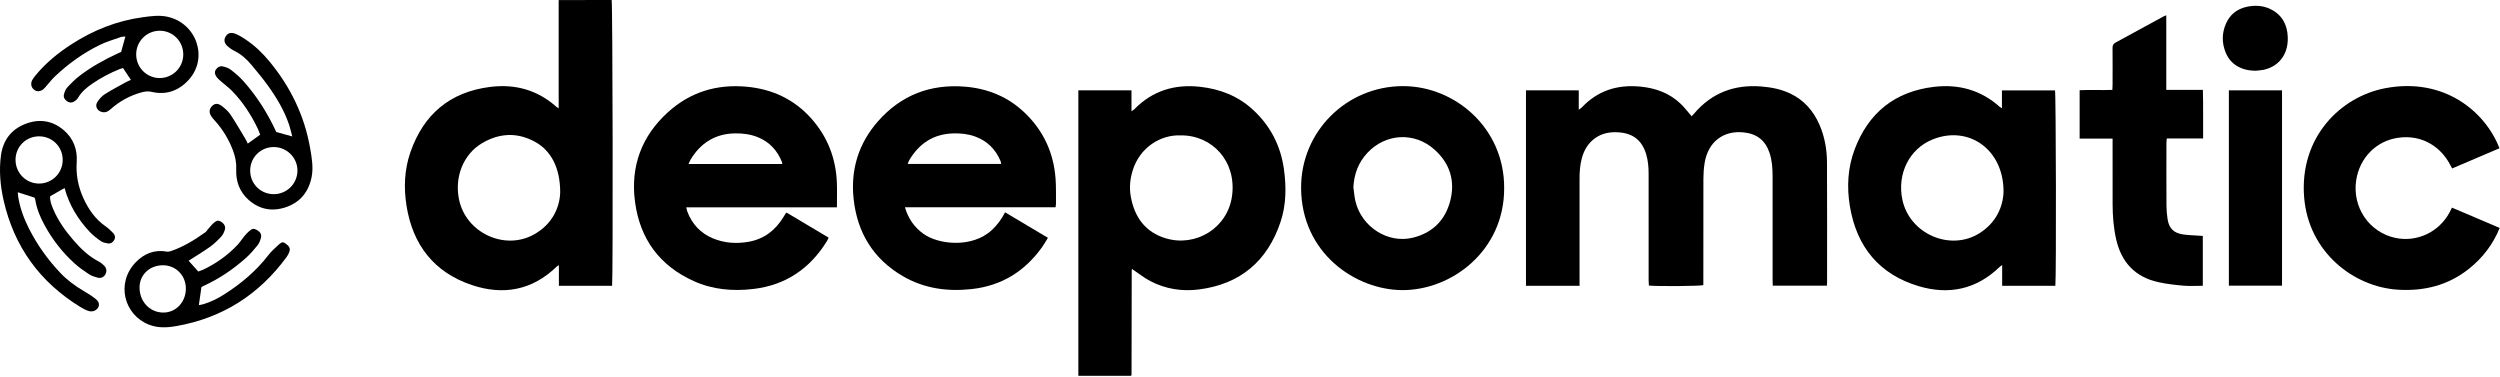 <?xml version="1.0" encoding="UTF-8"?> <svg xmlns="http://www.w3.org/2000/svg" xmlns:xlink="http://www.w3.org/1999/xlink" width="1213px" height="183px" viewBox="0 0 1213 183"> <!-- Generator: Sketch 45.1 (43504) - http://www.bohemiancoding.com/sketch --> <title>deepomatic</title> <desc>Created with Sketch.</desc> <defs></defs> <g id="Page-1" stroke="none" stroke-width="1" fill="none" fill-rule="evenodd"> <g id="deepomatic" fill="#000000"> <path d="M766.398,138.682 L740.405,138.682 L740.405,43.837 L766.009,43.837 L766.009,53.261 C766.785,52.666 767.221,52.414 767.553,52.064 C775.28,43.925 784.81,40.955 795.829,42.013 C803.3,42.73 810.025,45.138 815.502,50.396 C817.386,52.206 818.972,54.327 820.779,56.402 C821.135,56.022 821.58,55.586 821.981,55.113 C830.565,45.019 841.555,40.903 854.63,41.963 C859.44,42.353 864.124,43.268 868.529,45.336 C875.301,48.515 879.861,53.768 882.814,60.535 C885.384,66.423 886.43,72.649 886.461,78.999 C886.558,98.353 886.501,117.707 886.498,137.062 C886.498,137.527 886.444,137.991 886.406,138.603 L860.142,138.603 C860.118,137.754 860.069,136.836 860.069,135.918 C860.064,119.122 860.07,102.328 860.062,85.533 C860.061,81.682 859.811,77.854 858.579,74.168 C856.511,67.985 852.286,64.847 845.856,64.22 C836.233,63.28 828.803,68.733 827.102,78.969 C826.672,81.558 826.499,84.215 826.49,86.843 C826.436,103.158 826.463,119.473 826.463,135.788 L826.463,138.341 C824.57,138.846 803.92,138.995 800.031,138.545 C799.992,137.676 799.916,136.751 799.915,135.827 C799.907,118.631 799.91,101.436 799.907,84.241 C799.907,81.031 799.638,77.854 798.701,74.761 C796.68,68.104 792.379,64.711 785.453,64.216 C781.343,63.923 777.493,64.537 774.048,66.967 C770.618,69.387 768.598,72.734 767.518,76.721 C766.633,79.99 766.394,83.328 766.396,86.699 C766.402,103.014 766.398,119.329 766.398,135.645 L766.398,138.682 Z" id="Fill-1"></path> <path d="M271.806,93.458 C271.827,81.406 267.364,73.039 259.505,68.761 C250.914,64.084 242.252,64.547 233.935,69.446 C224.799,74.829 220.418,85.902 222.741,96.904 C226.127,112.946 244.754,121.693 259.03,113.788 C267.827,108.916 271.519,100.941 271.806,93.458 M296.992,138.673 L271.176,138.673 L271.176,128.594 C270.546,129.039 270.284,129.179 270.079,129.377 C258.259,140.836 244.273,143.404 229.065,138.346 C210.66,132.224 200.286,118.867 197.249,99.886 C195.846,91.115 196.2,82.272 199.144,73.811 C205.544,55.42 218.373,44.607 237.825,42.173 C249.929,40.658 260.822,43.625 270.043,51.9 C270.26,52.095 270.538,52.221 271.069,52.556 L271.069,0.028 C279.789,-0.023 288.3,0.016 296.771,0.003 C297.276,1.878 297.475,134.107 296.992,138.673" id="Fill-3"></path> <path d="M572.93,65.684 C563.266,65.278 553.043,71.387 549.551,82.79 C548.289,86.91 547.896,91.118 548.654,95.351 C550.444,105.351 555.709,112.69 565.697,115.653 C580.205,119.956 595.683,110.718 597.795,94.995 C600.037,78.302 588.2,65.563 572.93,65.684 M548.776,182.349 L523.219,182.349 L523.219,43.835 L548.994,43.835 L548.994,53.996 C549.669,53.523 550.062,53.33 550.351,53.035 C559.144,44.023 569.905,40.755 582.242,42.107 C591.963,43.171 600.703,46.582 607.96,53.266 C616.391,61.032 621.366,70.695 622.951,82.017 C624.159,90.649 624.103,99.329 621.325,107.659 C614.983,126.672 601.794,137.837 581.866,140.427 C573.668,141.492 565.536,140.277 558.098,136.365 C555.022,134.747 552.266,132.518 549.207,130.461 C549.469,130.334 549.391,130.359 549.328,130.405 C549.271,130.447 549.197,130.506 549.186,130.566 C549.147,130.802 549.11,131.04 549.109,131.278 C549.079,148.15 549.054,165.022 549.023,181.894 C549.023,181.961 548.953,182.028 548.776,182.349" id="Fill-5"></path> <path d="M972.115,93.087 C972.228,72.424 955.056,60.607 937.636,67.681 C926.362,72.261 920.402,84.389 923.028,96.884 C926.521,113.515 946.311,122.132 960.544,113.09 C968.487,108.044 971.872,100.39 972.115,93.087 M997.255,138.672 L971.447,138.672 L971.447,128.556 C970.751,129.093 970.433,129.292 970.17,129.548 C959.01,140.353 945.702,143.186 931.159,138.911 C911.867,133.241 900.852,119.783 897.571,100.11 C896.013,90.774 896.506,81.386 899.886,72.444 C906.598,54.692 919.411,44.399 938.345,42.143 C950.372,40.71 961.177,43.693 970.326,51.899 C970.543,52.094 970.814,52.229 971.339,52.575 L971.339,43.862 L997.094,43.862 C997.554,45.52 997.744,134.405 997.255,138.672" id="Fill-7"></path> <path d="M485.777,79.554 C485.654,78.987 485.625,78.514 485.452,78.103 C483.058,72.444 479.05,68.433 473.26,66.284 C469.844,65.016 466.289,64.635 462.661,64.721 C453.007,64.948 446.012,69.55 441.171,77.714 C440.863,78.233 440.704,78.839 440.413,79.554 L485.777,79.554 Z M439.063,100.562 C440.7,106.133 443.615,110.167 447.866,113.32 C455.101,118.685 471.618,120.537 481.216,111.641 C483.829,109.219 485.902,106.427 487.673,103.011 C494.606,107.14 501.433,111.204 508.452,115.385 C507.442,117.009 506.603,118.542 505.592,119.951 C497.178,131.684 485.942,138.671 471.464,140.256 C459.62,141.553 448.298,140.006 437.908,133.903 C423.651,125.528 415.947,112.845 414.18,96.538 C412.632,82.265 416.599,69.515 426.06,58.786 C437.214,46.135 451.466,40.668 468.298,42.056 C479.353,42.968 489.11,46.997 497.158,54.679 C506.272,63.378 511.248,74.143 512.162,86.705 C512.451,90.686 512.326,94.698 512.367,98.695 C512.374,99.237 512.249,99.78 512.155,100.562 L439.063,100.562 Z" id="Fill-9"></path> <path d="M379.538,79.562 C379.498,79.151 379.528,78.902 379.446,78.697 C377.213,73.101 373.474,68.954 367.838,66.624 C364.233,65.134 360.472,64.649 356.598,64.718 C346.964,64.888 339.91,69.377 335.024,77.521 C334.674,78.105 334.456,78.768 334.101,79.562 L379.538,79.562 Z M381.719,103.186 C388.387,107.159 395.164,111.197 402.047,115.297 C401.761,115.909 401.58,116.421 401.302,116.874 C393.041,130.281 381.296,138.359 365.507,140.209 C355.565,141.375 345.857,140.553 336.634,136.4 C320.022,128.918 310.525,115.952 308.125,98.035 C305.819,80.821 311.253,66.065 324.122,54.415 C334.865,44.689 347.734,40.741 362.195,42.066 C374.667,43.208 385.31,48.135 393.673,57.536 C401.506,66.341 405.565,76.755 406.044,88.519 C406.204,92.423 406.07,96.339 406.07,100.587 L332.962,100.587 C333.181,101.484 333.258,102.031 333.446,102.536 C335.744,108.7 339.879,113.16 345.968,115.676 C351.513,117.968 357.333,118.344 363.17,117.323 C370.705,116.005 376.278,111.721 380.195,105.211 C380.564,104.599 380.934,103.986 381.311,103.379 C381.345,103.326 381.444,103.313 381.719,103.186 L381.719,103.186 Z" id="Fill-11"></path> <path d="M656.662,90.776 C656.982,93.065 657.119,95.398 657.652,97.636 C660.613,110.074 673.33,118.268 685.401,115.359 C695.027,113.04 701.266,106.87 703.691,97.311 C706.148,87.629 703.413,79.185 695.99,72.561 C686.272,63.888 672.307,64.689 663.433,74.188 C659.093,78.835 657.012,84.418 656.662,90.776 M729.819,91.367 C729.879,121.704 704.257,140.964 680.169,140.759 C657.683,140.568 631.47,122.879 631.295,91.255 C631.143,63.876 653.294,41.85 680.641,41.785 C705.842,41.726 730.025,62.057 729.819,91.367" id="Fill-13"></path> <path d="M1212.734,71.943 C1205.124,75.188 1197.505,78.436 1189.781,81.73 C1189.41,81.056 1189.095,80.522 1188.815,79.97 C1184.812,72.085 1175.878,64.952 1163.295,66.889 C1152.775,68.509 1144.907,76.692 1143.236,87.36 C1141.187,100.446 1149.463,112.691 1162.203,115.422 C1172.658,117.663 1183.421,112.617 1188.507,103.088 C1188.88,102.388 1189.229,101.676 1189.704,100.748 C1197.37,104.009 1204.976,107.247 1212.847,110.596 C1209.554,118.661 1204.534,125.19 1197.841,130.494 C1187.737,138.501 1176.089,141.345 1163.457,140.56 C1142.142,139.235 1120.143,122.518 1117.97,95.764 C1115.601,66.583 1135.67,46.983 1157.132,42.835 C1185.958,37.264 1205.973,54.305 1212.734,71.943" id="Fill-15"></path> <path d="M1068.951,67.176 L1051.356,67.176 C1051.277,67.89 1051.152,68.494 1051.152,69.099 C1051.14,79.335 1051.115,89.571 1051.17,99.807 C1051.18,101.957 1051.387,104.122 1051.697,106.251 C1052.348,110.714 1054.692,113.091 1059.168,113.74 C1061.612,114.095 1064.099,114.147 1066.568,114.332 C1067.267,114.384 1067.968,114.422 1068.8,114.473 L1068.8,138.665 C1065.627,138.665 1062.517,138.882 1059.451,138.611 C1055.324,138.248 1051.17,137.778 1047.134,136.879 C1035.915,134.381 1029.28,127.208 1026.759,116.096 C1025.496,110.533 1025.062,104.879 1025.04,99.193 C1025.001,89.596 1025.028,80.001 1025.028,70.404 L1025.028,67.265 L1009.039,67.265 L1009.039,43.762 C1014.191,43.55 1019.433,43.796 1024.915,43.622 C1024.955,42.711 1025.022,41.864 1025.023,41.018 C1025.034,35.101 1025.06,29.183 1025.006,23.266 C1024.994,21.993 1025.378,21.239 1026.532,20.617 C1034.27,16.449 1041.97,12.209 1049.684,7.999 C1050.02,7.816 1050.39,7.697 1051.079,7.407 L1051.079,43.606 L1068.835,43.606 C1069.067,51.493 1068.88,59.186 1068.951,67.176" id="Fill-17"></path> <polygon id="Fill-19" points="1081.448 138.601 1107.237 138.601 1107.237 43.833 1081.448 43.833"></polygon> <path d="M19.002,66.15 C12.619,66.136 7.578,71.123 7.536,77.493 C7.494,83.927 12.683,89.137 19.061,89.065 C25.391,88.992 30.434,83.882 30.419,77.553 C30.404,71.196 25.366,66.164 19.002,66.15 M31.326,91.228 C28.881,92.623 26.673,93.882 24.333,95.218 C24.152,97.322 24.922,99.334 25.747,101.31 C28.114,106.983 31.639,111.919 35.628,116.539 C39.148,120.616 42.967,124.342 47.835,126.844 C48.814,127.347 49.719,128.073 50.502,128.854 C51.795,130.144 51.929,131.753 51.054,133.246 C50.316,134.505 48.984,135.145 47.32,134.704 C45.869,134.319 44.364,133.83 43.126,133.018 C40.729,131.444 38.36,129.77 36.233,127.855 C30.3,122.513 25.456,116.272 21.632,109.259 C19.518,105.381 17.81,101.343 17.118,96.936 C17.059,96.555 16.861,96.195 16.749,95.883 C14.084,95.03 11.508,94.206 8.624,93.283 C8.71,94.161 8.742,94.977 8.875,95.775 C9.756,101.111 11.64,106.113 14.066,110.914 C18.098,118.894 23.261,126.082 29.421,132.556 C32.701,136.003 36.506,138.76 40.587,141.181 C42.645,142.4 44.719,143.65 46.559,145.162 C48.693,146.916 48.455,149.327 46.079,150.671 C45.285,151.119 44.036,151.2 43.145,150.94 C41.711,150.519 40.336,149.782 39.049,148.994 C19.362,136.94 6.83,119.696 1.741,97.155 C0.129,90.018 -0.515,82.743 0.459,75.462 C1.434,68.166 5.329,62.832 12.291,60.129 C19.034,57.51 25.421,58.453 30.939,63.164 C35.613,67.155 37.63,72.583 37.22,78.604 C36.793,84.861 37.957,90.703 40.529,96.299 C42.997,101.667 46.298,106.424 51.287,109.846 C52.592,110.742 53.737,111.895 54.859,113.026 C55.767,113.941 56.099,115.111 55.47,116.33 C54.832,117.57 53.754,118.323 52.347,118.106 C51.19,117.927 49.914,117.67 48.988,117.022 C47.035,115.656 45.093,114.184 43.472,112.45 C37.827,106.415 33.585,99.524 31.326,91.228" id="Fill-21"></path> <path d="M132.726,94.207 C139.052,94.258 144.196,89.258 144.321,82.938 C144.443,76.702 139.341,71.457 133.044,71.348 C126.584,71.236 121.399,76.3 121.383,82.74 C121.367,89.1 126.369,94.157 132.726,94.207 M141.8,66.192 C141.247,64.115 140.872,62.332 140.296,60.614 C137.96,53.645 134.223,47.403 129.957,41.487 C127.436,37.991 124.672,34.662 121.896,31.358 C119.623,28.652 117.018,26.3 113.776,24.732 C112.778,24.249 111.849,23.585 110.971,22.898 C108.851,21.238 108.39,19.533 109.48,17.73 C110.582,15.906 112.204,15.477 114.719,16.598 C116.24,17.276 117.677,18.177 119.074,19.096 C123.52,22.023 127.318,25.677 130.699,29.765 C140.941,42.152 147.774,56.163 150.502,72.05 C151.297,76.682 152.139,81.393 151.158,86.107 C149.674,93.243 145.536,98.243 138.575,100.576 C131.991,102.782 125.859,101.606 120.654,97.009 C116.267,93.133 114.361,87.974 114.622,82.183 C114.771,78.883 114.128,75.829 112.975,72.829 C110.947,67.555 108.075,62.784 104.276,58.583 C103.687,57.932 103.089,57.276 102.598,56.552 C101.345,54.705 101.445,52.971 102.813,51.527 C104.122,50.145 105.671,49.952 107.548,51.373 C109.123,52.565 110.704,53.929 111.791,55.547 C114.371,59.385 116.667,63.414 119.058,67.378 C119.467,68.057 119.775,68.796 120.213,69.674 C122.2,68.249 124.112,66.877 126.223,65.362 C125.897,64.501 125.601,63.519 125.165,62.603 C121.942,55.846 117.913,49.618 112.696,44.226 C111.092,42.568 109.192,41.199 107.455,39.667 C106.622,38.931 105.742,38.204 105.08,37.325 C104.276,36.259 103.941,34.96 104.752,33.742 C105.57,32.514 106.858,31.892 108.289,32.252 C109.581,32.578 110.951,33.047 111.985,33.844 C114.065,35.446 116.119,37.154 117.868,39.101 C124.542,46.528 129.828,54.885 134.049,64.052 C136.41,64.704 138.852,65.378 141.8,66.192" id="Fill-22"></path> <path d="M90.185,140.053 C90.197,133.654 85.317,128.682 79.048,128.704 C72.55,128.728 67.707,133.343 67.709,139.511 C67.711,146.366 72.746,151.654 79.272,151.655 C85.373,151.656 90.173,146.553 90.185,140.053 M91.518,126.501 C92.981,128.14 94.453,129.787 96.19,131.734 C96.749,131.527 97.725,131.249 98.627,130.82 C104.902,127.836 110.482,123.867 115.25,118.81 C116.45,117.536 117.381,116.015 118.501,114.661 C119.264,113.741 120.075,112.84 120.98,112.065 C122.43,110.824 123.238,110.779 124.664,111.602 C126.273,112.531 127.027,113.699 126.624,115.331 C126.306,116.619 125.789,117.981 124.973,118.998 C123.229,121.172 121.387,123.315 119.313,125.165 C113.138,130.676 106.328,135.274 98.778,138.728 C98.419,138.892 98.081,139.1 97.731,139.288 C97.324,142.159 96.924,144.981 96.488,148.06 C97.357,147.873 98.114,147.767 98.836,147.548 C102.459,146.452 105.808,144.752 108.977,142.717 C116.968,137.585 124.186,131.591 130.033,124.014 C131.583,122.005 133.497,120.25 135.392,118.544 C136.768,117.306 137.448,117.367 138.576,118.175 C140.421,119.496 140.953,120.54 140.39,122.165 C140.081,123.059 139.623,123.938 139.063,124.7 C125.638,143.02 107.822,154.349 85.389,158.24 C80.955,159.009 76.559,159.226 72.173,157.482 C60.21,152.726 56.069,137.321 65.932,127.183 C69.836,123.17 74.841,120.993 80.754,122.073 C81.418,122.194 82.191,122.078 82.841,121.858 C88.961,119.786 94.393,116.429 99.615,112.707 C100.179,112.305 100.534,111.616 101.011,111.081 C101.914,110.071 102.758,108.988 103.768,108.095 C105.132,106.889 106.004,106.832 107.234,107.556 C108.692,108.414 109.559,109.88 109.126,111.344 C108.774,112.538 108.245,113.815 107.418,114.707 C105.745,116.516 103.958,118.287 101.961,119.713 C98.586,122.123 95.011,124.252 91.518,126.501" id="Fill-23"></path> <path d="M66.079,26.224 C65.996,32.562 70.985,37.749 77.274,37.864 C83.588,37.978 88.785,32.986 88.917,26.677 C89.053,20.227 84.005,14.976 77.607,14.915 C71.309,14.854 66.162,19.904 66.079,26.224 M63.513,38.767 C62.169,36.74 60.985,34.953 59.705,33.022 C59.175,33.179 58.566,33.306 58.001,33.538 C53.476,35.389 49.154,37.63 45.104,40.373 C42.243,42.31 39.583,44.453 37.813,47.536 C37.4,48.255 36.641,48.858 35.91,49.294 C34.805,49.952 33.601,49.9 32.519,49.127 C31.396,48.325 30.669,47.197 31.019,45.842 C31.329,44.639 31.808,43.322 32.625,42.437 C34.514,40.394 36.51,38.395 38.717,36.712 C44.394,32.386 50.622,28.948 57.092,25.947 C57.665,25.68 58.248,25.433 58.775,25.198 C59.456,22.724 60.109,20.349 60.838,17.698 C60.007,17.802 59.209,17.767 58.511,18.014 C55.132,19.213 51.651,20.224 48.444,21.79 C40.419,25.704 33.222,30.887 26.724,37.008 C25.219,38.425 23.952,40.096 22.571,41.645 C22.094,42.181 21.657,42.767 21.112,43.224 C19.586,44.495 17.803,44.581 16.509,43.522 C15.091,42.358 14.719,40.492 15.688,38.758 C16.19,37.858 16.855,37.038 17.52,36.242 C22.439,30.36 28.321,25.587 34.735,21.445 C45.354,14.588 56.86,10.018 69.422,8.339 C73.366,7.811 77.337,7.245 81.347,8.149 C95.384,11.309 101.146,28.035 91.678,38.605 C86.858,43.986 80.738,46.269 73.51,44.56 C71.85,44.167 70.307,44.377 68.793,44.785 C63.072,46.331 57.986,49.121 53.573,53.071 C52.263,54.242 50.921,54.807 49.215,54.276 C47.058,53.603 46.005,51.441 47.206,49.554 C48.128,48.106 49.348,46.669 50.773,45.758 C54.128,43.615 57.682,41.781 61.167,39.844 C61.854,39.462 62.598,39.184 63.513,38.767" id="Fill-24"></path> <path d="M1094.302,34.331 C1087.417,34.267 1082.208,31.175 1079.897,25.504 C1077.967,20.771 1078.027,15.948 1080.117,11.295 C1082.031,7.035 1085.403,4.361 1089.995,3.336 C1094.009,2.441 1097.985,2.626 1101.695,4.452 C1107.258,7.191 1109.808,11.949 1110.023,17.995 C1110.346,27.103 1104.972,32.429 1098.338,33.859 C1097.021,34.143 1095.649,34.18 1094.302,34.331" id="Fill-25"></path> </g> </g> </svg> 
